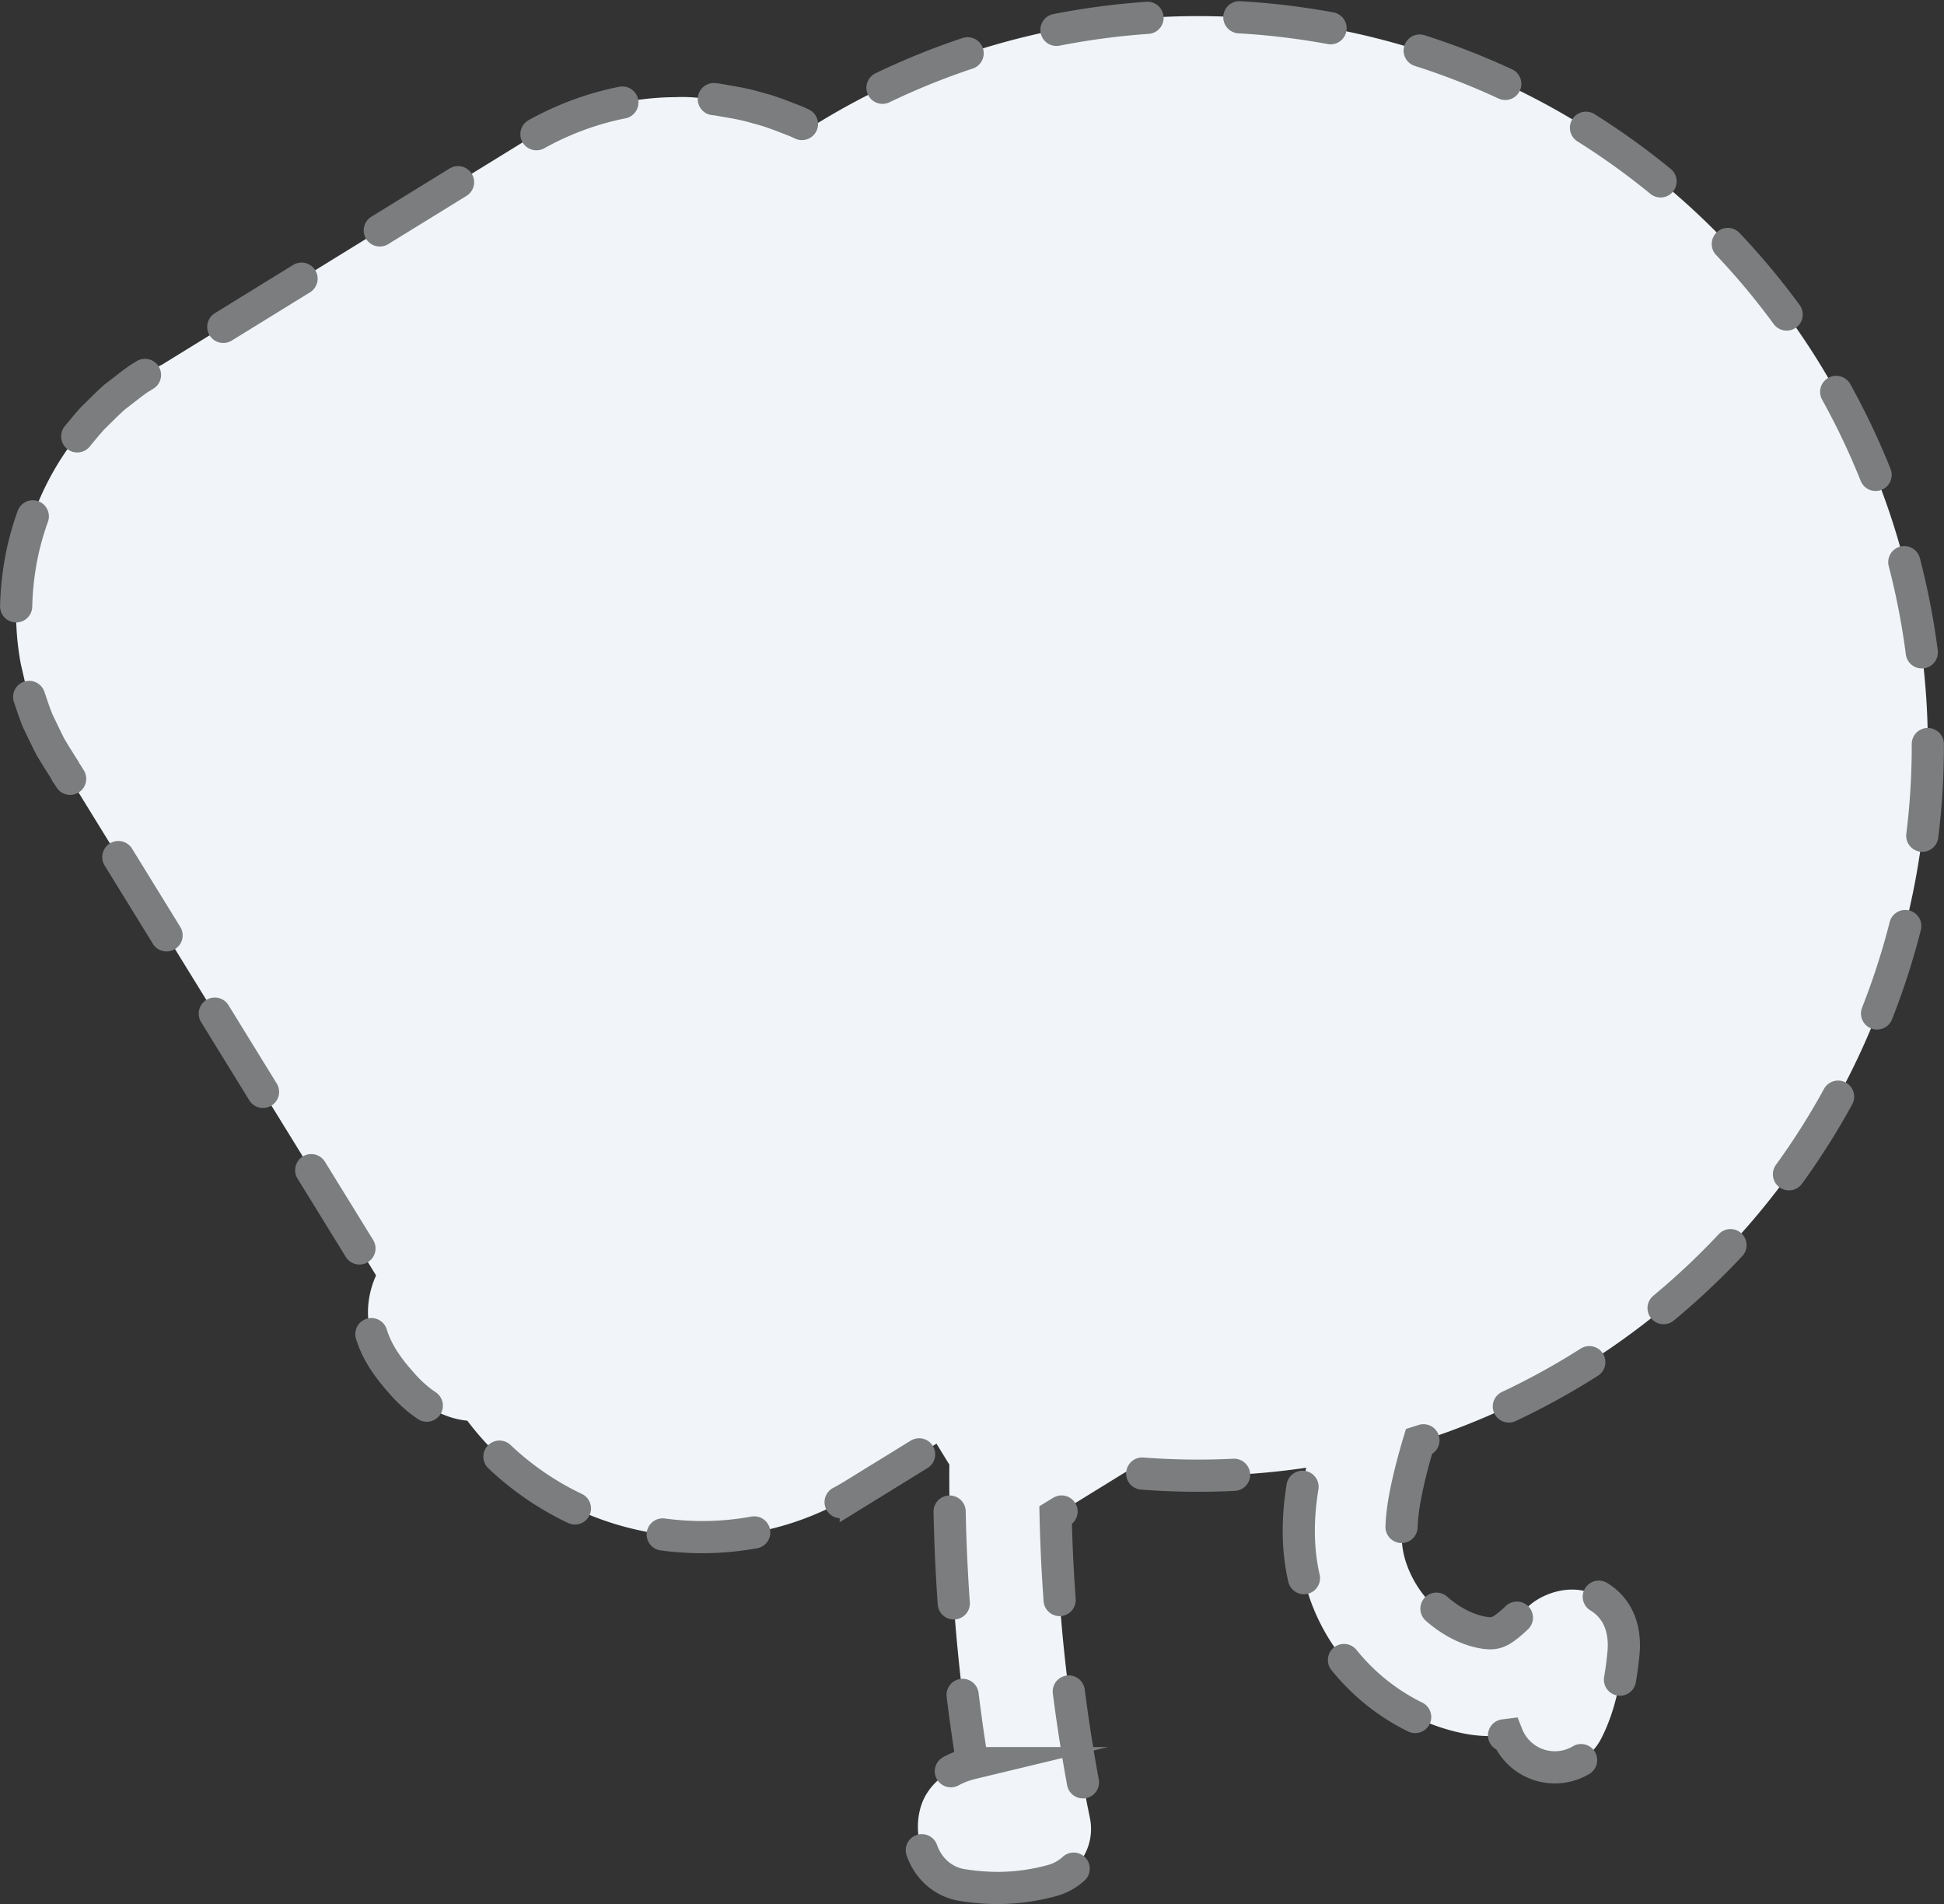 <svg xmlns="http://www.w3.org/2000/svg" viewBox="0 0 2114.97 2071.05"><rect x="0" y="0" width="2114.97" height="2071.05" fill="#333333" stroke="none"/><defs><style>.cls-1{fill:#f1f5f9;stroke:#7b7d7e;stroke-linecap:round;stroke-miterlimit:10;stroke-width:35px;stroke-dasharray:100;}</style></defs><g id="Camada_2" data-name="Camada 2"><g id="Layer_1" data-name="Layer 1"><path class="cls-1" d="M1085.7,2053.55a246.31,246.31,0,0,1-38.87-3.2c-17.64-2.78-32.53-13.93-40.85-30.58-9.83-19.66-9.78-46.46.13-65.15,12.42-23.45,35.63-33,51.72-36.87a1952.59,1952.59,0,0,1-25-324.7l-14-22.79-87.82,54.12a317.54,317.54,0,0,1-167,47.54,322.6,322.6,0,0,1-71.6-8.09,317.79,317.79,0,0,1-184-118.54c-39.72-3.94-65.34-33.68-74-43.74C420.87,1486,405,1464.71,401.1,1438c-2.12-14.56.09-33.41,8.06-50.7L72.82,841.47,72,840.6l-2-3.82c-5.14-8-9.83-15.54-14.32-23l-.72-1.19-.63-1.23c-3-5.9-5.82-11.74-8.52-17.39-1.32-2.76-2.64-5.53-4-8.28l-.7-1.44-.58-1.49C37.9,776.3,35.79,770,33.75,764c-1-3-2-5.89-3-8.69L30.35,754,30,752.76c-1.88-6.74-3.37-13.23-4.81-19.5-.68-3-1.36-5.94-2.08-8.91l-.24-1-.19-1C14.84,681.2,15.92,637,25.81,594.66l.08-.31C36.13,552,55,512.09,80.51,478.87l1.26-1.55c2-2.33,3.91-4.68,5.86-7,4.1-5,8.34-10.09,13.06-15.27l.89-1,1-.91c2.14-2.06,4.28-4.18,6.56-6.43,4.55-4.51,9.26-9.17,14.48-13.84l1.17-1.06,1.25-.95c2.48-1.88,4.93-3.79,7.37-5.68,4.91-3.81,10-7.75,15.31-11.63l1.13-.82L151,412c6.39-4,13-8.06,20.11-12.29l1-1,4.22-2.11L566.74,156l.53-.32c51.15-32.34,109-49.61,167.41-50a162.88,162.88,0,0,1,24.4.69c2,.17,4,.32,5.95.47,4.53.34,9.21.7,14.16,1.26l1.42.16,1.41.27c2.82.52,5.7,1,8.76,1.54,10,1.72,21.36,3.67,33,7.28,12.42,3,23.73,7.43,33.77,11.32,2.27.88,4.55,1.77,6.83,2.63l1.54.62c5.1,2.18,9.75,4.53,13.85,6.6l1.33.68c126.47-79.69,272-121.68,422.53-121.68A793.9,793.9,0,0,1,1752.7,1466a789.11,789.11,0,0,1-209,102.18c-6,19.9-10.62,38-14.07,55-6.71,33.08-6.54,57.75.52,77.64a117.54,117.54,0,0,0,32.87,49.15c16.8,14.7,35.91,24,53.8,26.26,6.64.83,11.67-.14,16.8-3.23,8.44-5.1,17-13.68,26.15-22.77l2.09-2.08c13.71-13.66,45.52-26.94,73.28-13.7,10.81,5.16,35.48,21.81,31,65-2.67,26-7.81,59.84-24,91.37-10,19.62-29.42,31.51-50.52,31.51a55.69,55.69,0,0,1-51.84-35.2,146.5,146.5,0,0,1-49.45-2.07c-77.61-16.18-143.26-75.89-167.25-152.11-12.7-40.37-13.37-85-2-136.51a801,801,0,0,1-117.55,8.66c-26.33,0-52.85-1.31-79.06-3.9l-76,46.85a1826.79,1826.79,0,0,0,37.27,329.23c6.3,30.39-11.86,60.38-41.36,68.25A225,225,0,0,1,1085.7,2053.55Z"/></g></g></svg>